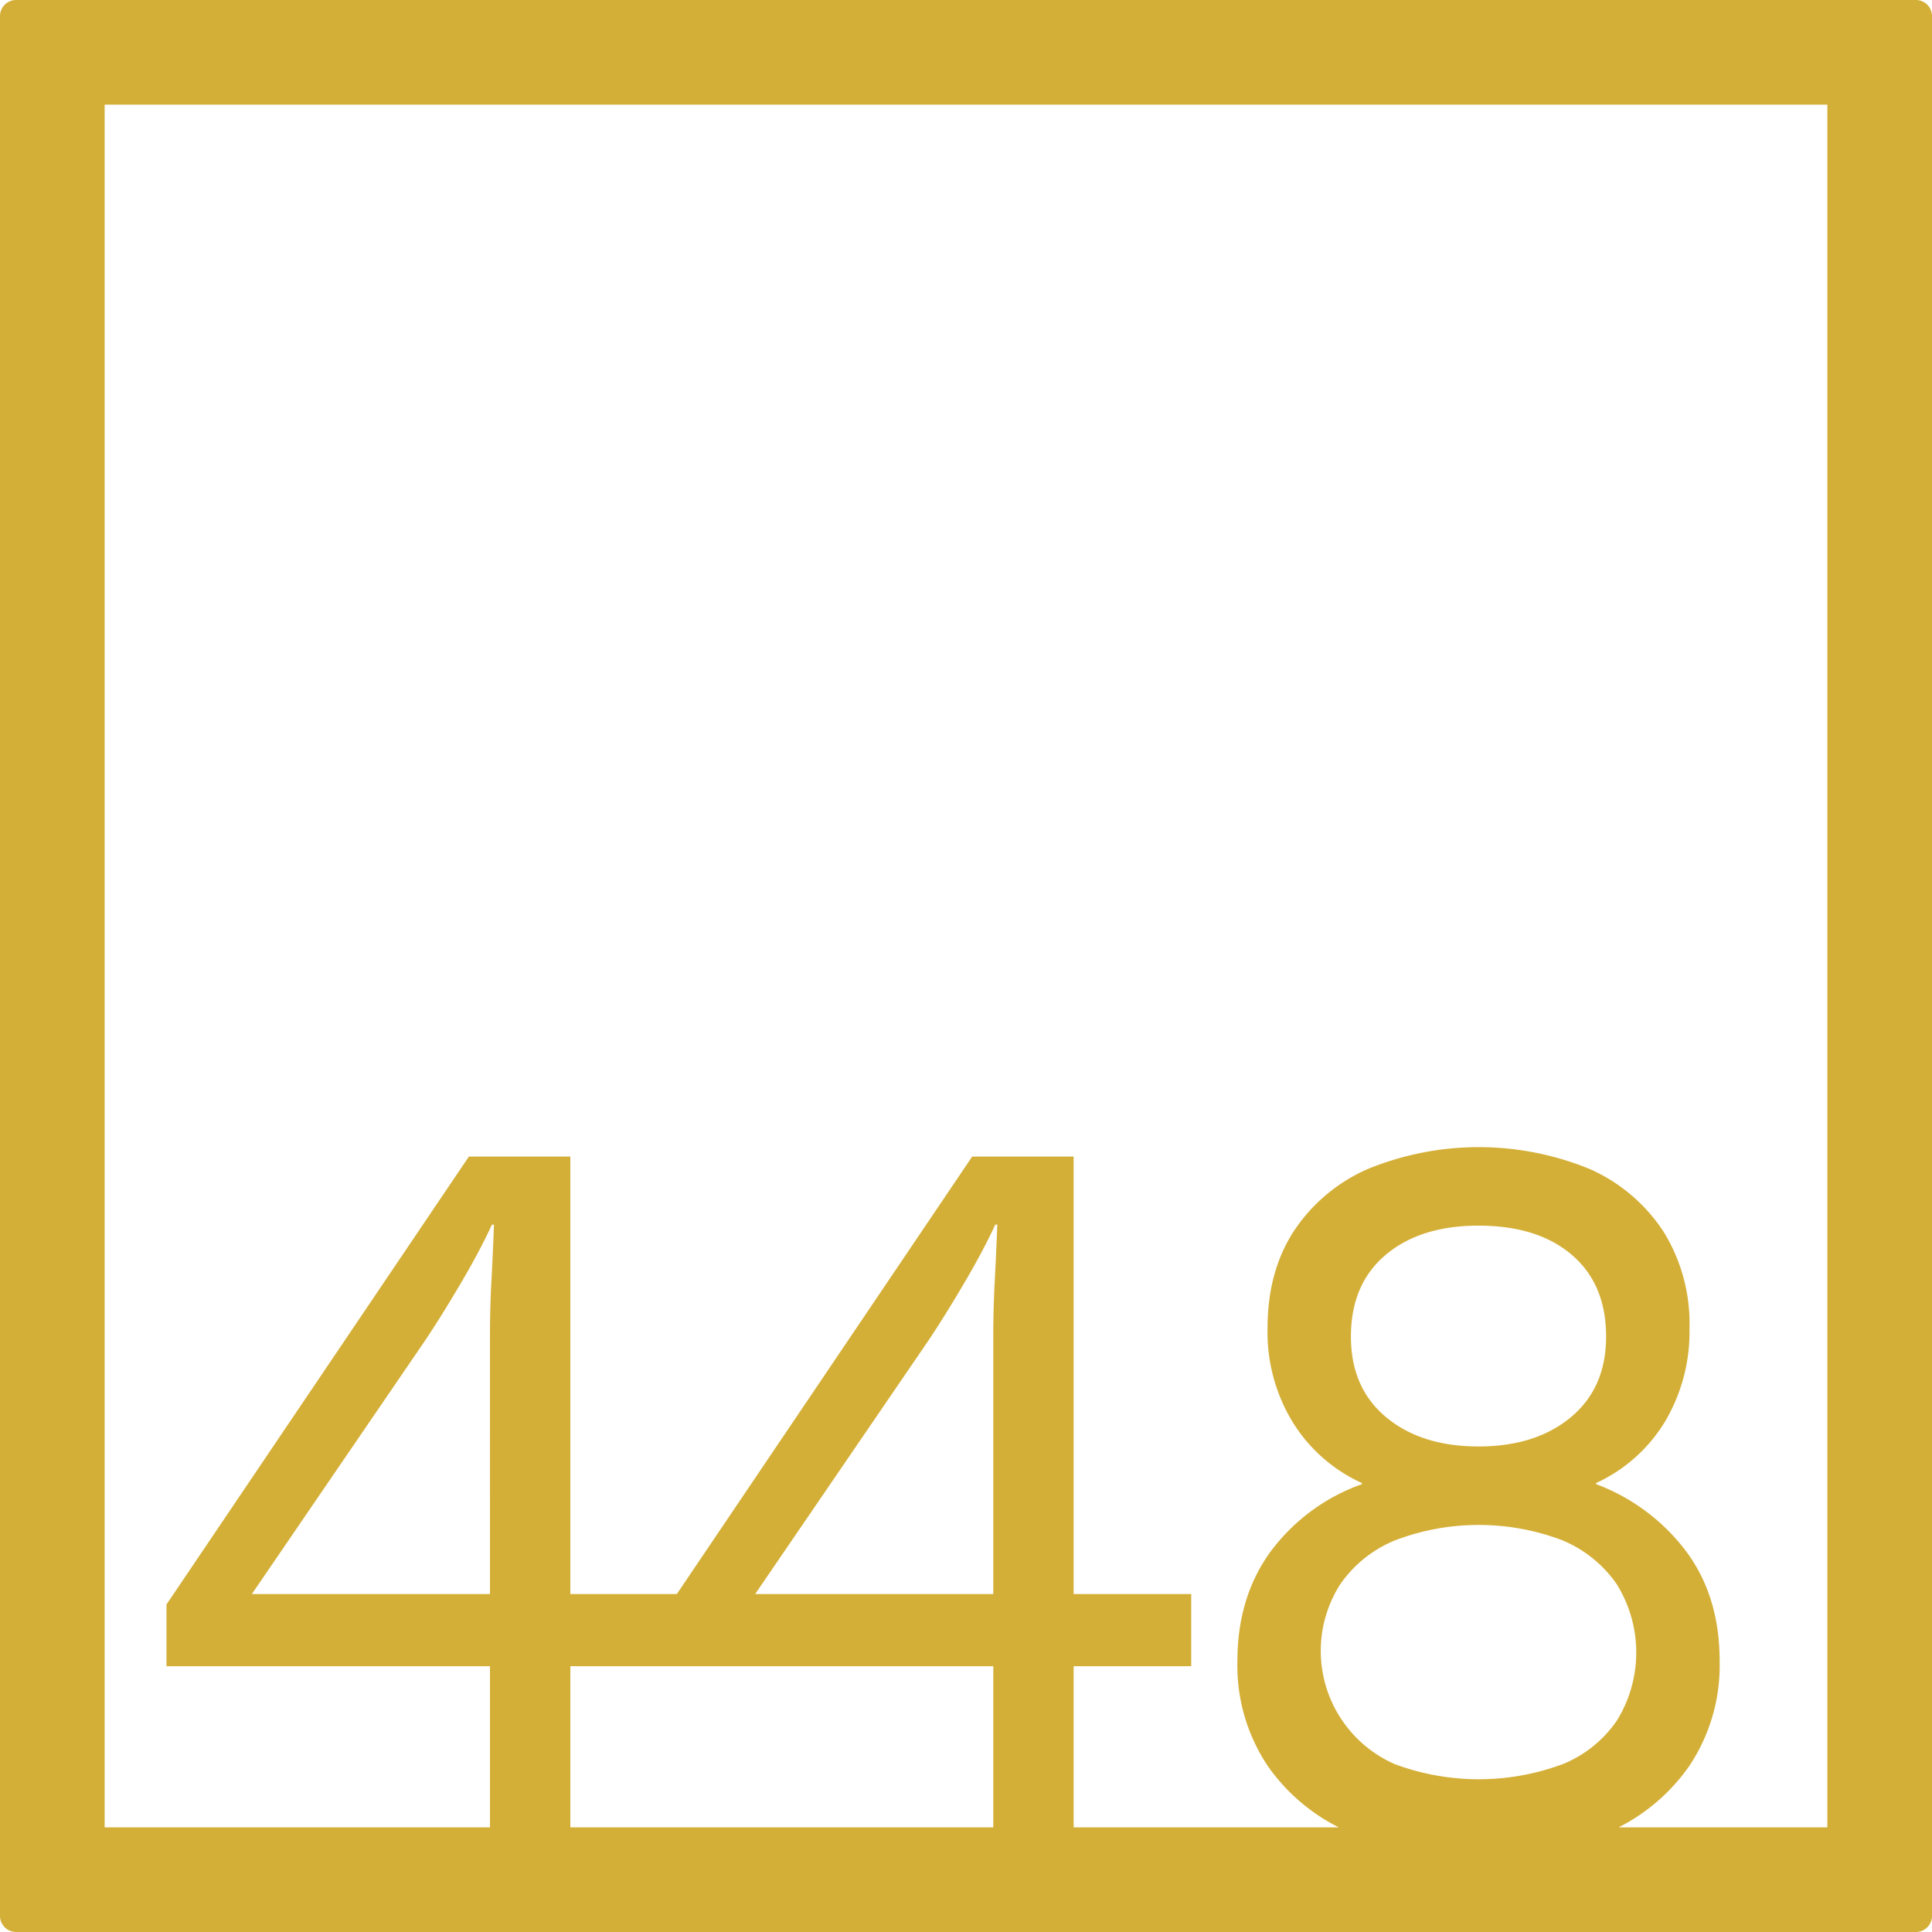 <svg xmlns="http://www.w3.org/2000/svg" width="120mm" height="120mm" viewBox="0 0 340.158 340.157">
  <g id="Zimmernummer">
      <g id="Z-04-448-M">
        <path fill="#D4AF37" stroke="none" d="M337.323,0H2.835A2.836,2.836,0,0,0,0,2.835V337.323a2.834,2.834,0,0,0,2.835,2.834H337.323a2.834,2.834,0,0,0,2.835-2.834V2.835A2.836,2.836,0,0,0,337.323,0ZM86.266,280.651H44.345l30.6-44.774q2.826-4.236,6.19-9.949t5.483-10.318h.354q-.177,4.792-.442,9.765t-.265,9.764Zm34.846,12.713h53.77v28.368H100.416V293.364h20.7Zm54.036-67.989q-.266,4.976-.266,9.764v45.512H132.961l30.6-44.774q2.827-4.236,6.19-9.949t5.484-10.318h.354Q175.412,220.4,175.148,225.375Zm70.574,45.786a41.426,41.426,0,0,1,29.274,0,21.78,21.78,0,0,1,9.64,7.738,22.769,22.769,0,0,1,.089,23.953,21.151,21.151,0,0,1-9.552,7.738,42.4,42.4,0,0,1-29.628,0,21.772,21.772,0,0,1-9.552-31.691A21.7,21.7,0,0,1,245.722,271.161Zm-7.871-35.836q0-9.211,6.1-14.371t16.362-5.161q10.434,0,16.45,5.161t6.014,14.371q0,9.029-6.191,14.187t-16.273,5.158q-10.083,0-16.274-5.158T237.851,235.325Zm83.881,86.407H284.987a33.772,33.772,0,0,0,12.473-10.864,31.785,31.785,0,0,0,5.307-18.426q0-11.423-5.926-19.346A35.347,35.347,0,0,0,281.01,261.3v-.183a27.762,27.762,0,0,0,12.116-10.78,30.984,30.984,0,0,0,4.334-16.49,30.659,30.659,0,0,0-4.6-17.043,30.139,30.139,0,0,0-12.913-10.963,51.524,51.524,0,0,0-39.178,0,30.013,30.013,0,0,0-13,10.963q-4.6,7.1-4.6,17.043a30.408,30.408,0,0,0,4.511,16.676A27.9,27.9,0,0,0,239.8,261.12v.183a34.3,34.3,0,0,0-16.1,11.885q-5.837,8.016-5.836,19.254a31.784,31.784,0,0,0,5.305,18.426,33.639,33.639,0,0,0,12.541,10.864H189.032V293.364h20.7V280.651h-20.7V203.633H171.167l-52,77.018H100.416V203.633H82.551L29.31,282.493v10.871H86.266v28.368H18.425V18.425H321.732Z"/>
      </g>
    </g>
</svg>

